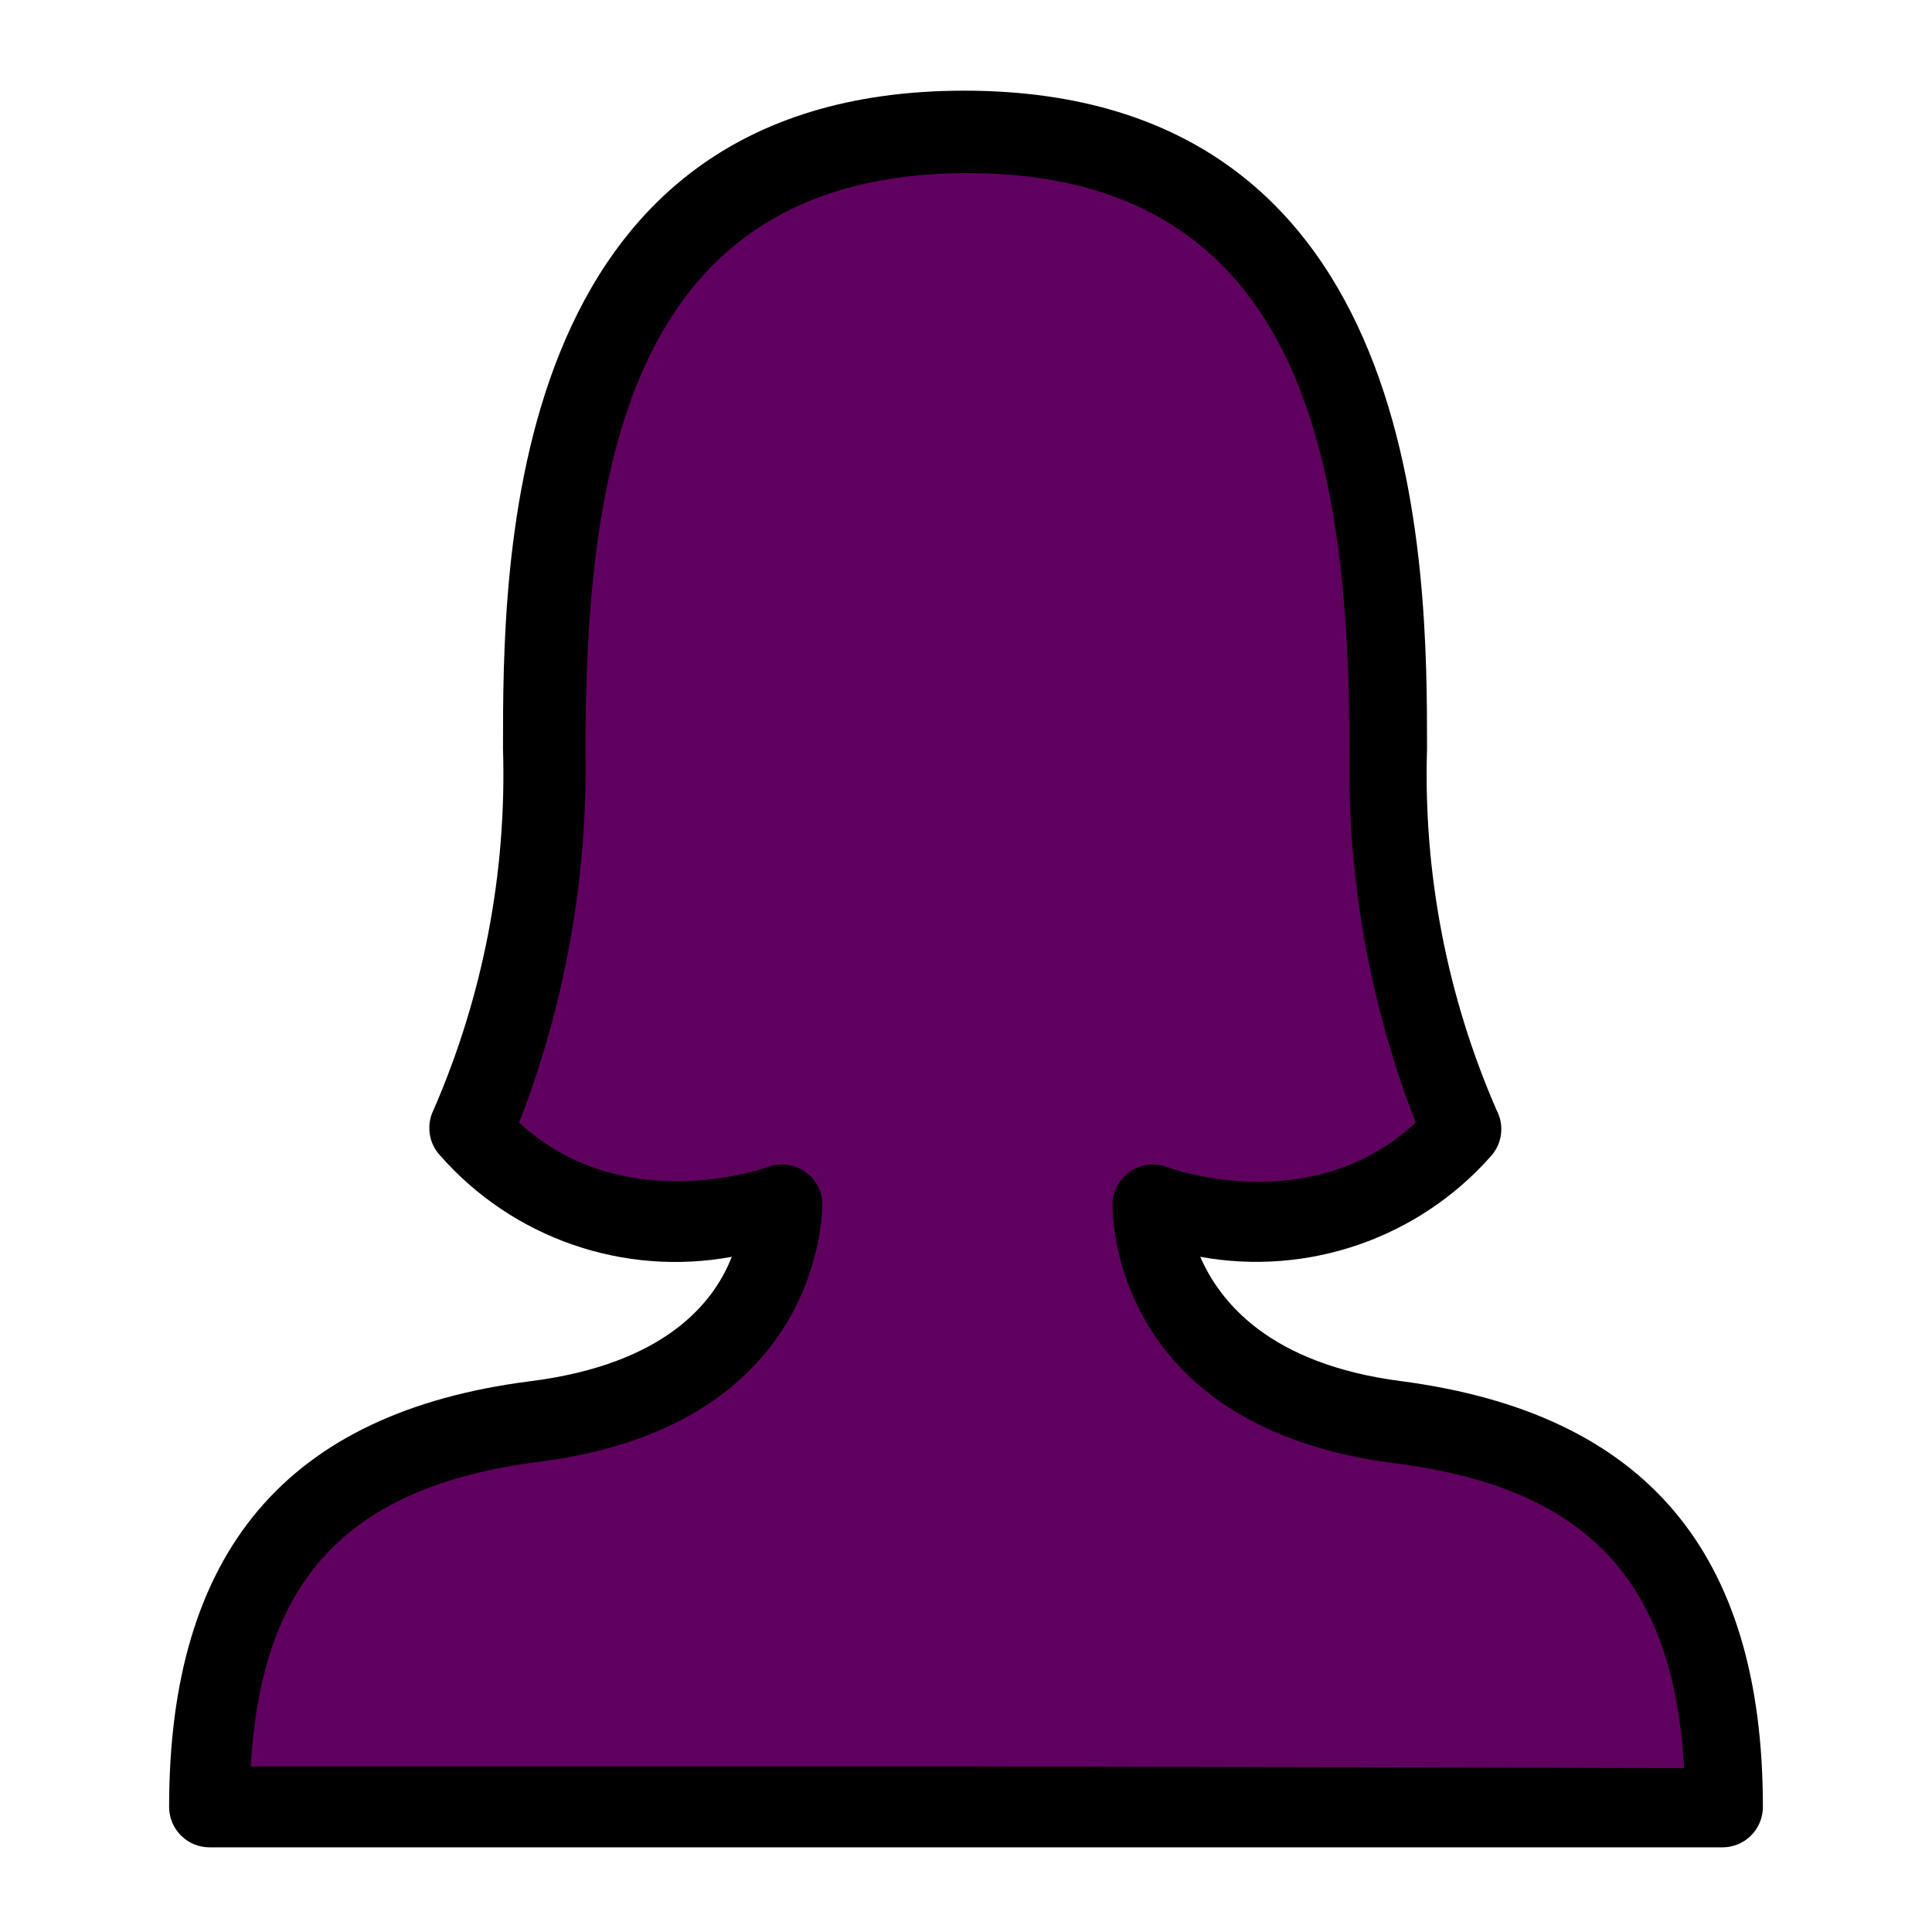 <?xml version="1.0" encoding="utf-8"?>
<!-- Generator: Adobe Illustrator 24.0.2, SVG Export Plug-In . SVG Version: 6.00 Build 0)  -->
<svg version="1.1" id="Capa_1" xmlns="http://www.w3.org/2000/svg" xmlns:xlink="http://www.w3.org/1999/xlink" x="0px" y="0px"
	 viewBox="0 0 1800 1800" style="enable-background:new 0 0 1800 1800;" xml:space="preserve">
<style type="text/css">
	.st0{fill:#5F005E;}
</style>
<path d="M1306.55,1286.93c-125.03-15.81-170.6-75.31-188.29-115.99c100.63,18.3,203.5-17.41,271.15-94.15
	c10.33-11.78,12.27-28.72,4.89-42.56c-46.2-106.05-68.32-221.04-64.77-336.67c0-167.59,0-613.08-431.19-613.08
	c-431.22,0-429.7,445.52-429.7,613.08c3.54,115.62-18.57,230.61-64.77,336.67c-6.99,14.13-4.43,31.11,6.39,42.56
	c67.67,76.93,170.76,112.67,271.52,94.15c-16.57,42.56-62.14,100.18-188.29,115.99c-225.96,29-335.93,158.55-335.93,396.55
	c0,9.99,3.96,19.56,11.03,26.62c7.06,7.07,16.63,11.03,26.62,11.03h1409.58c10,0,19.57-3.96,26.63-11.03
	c7.06-7.06,11.03-16.63,11.03-26.62c0-238.01-109.96-366.44-335.93-396.55H1306.55z"/>
<path class="st0" d="M899.83,1645.81H233.65c9.8-175.87,91.88-261.35,268.89-283.95c269.27-34.27,263.62-240.65,263.62-242.53
	l-0.01-0.01c-1.01-11.51-7.26-21.93-16.95-28.24c-10.05-6.58-22.63-7.98-33.89-3.76c0,0-134.07,48.96-231.61-41.42v-0.01
	c42.87-110.52,63.85-228.31,61.76-346.84c0-265.88,42.18-537.78,355.88-537.78s355.88,271.9,355.88,537.78
	c-2.08,118.53,18.9,236.32,61.77,346.84c-96.41,89.63-225.96,43.69-231.6,41.42v0.01c-11.26-4.22-23.84-2.82-33.89,3.76
	c-10.1,6.63-16.39,17.69-16.95,29.76c0,1.88-7.15,208.25,263.62,242.53c176.99,22.6,259.09,108.08,268.89,283.95L899.83,1645.81z"/>
</svg>
